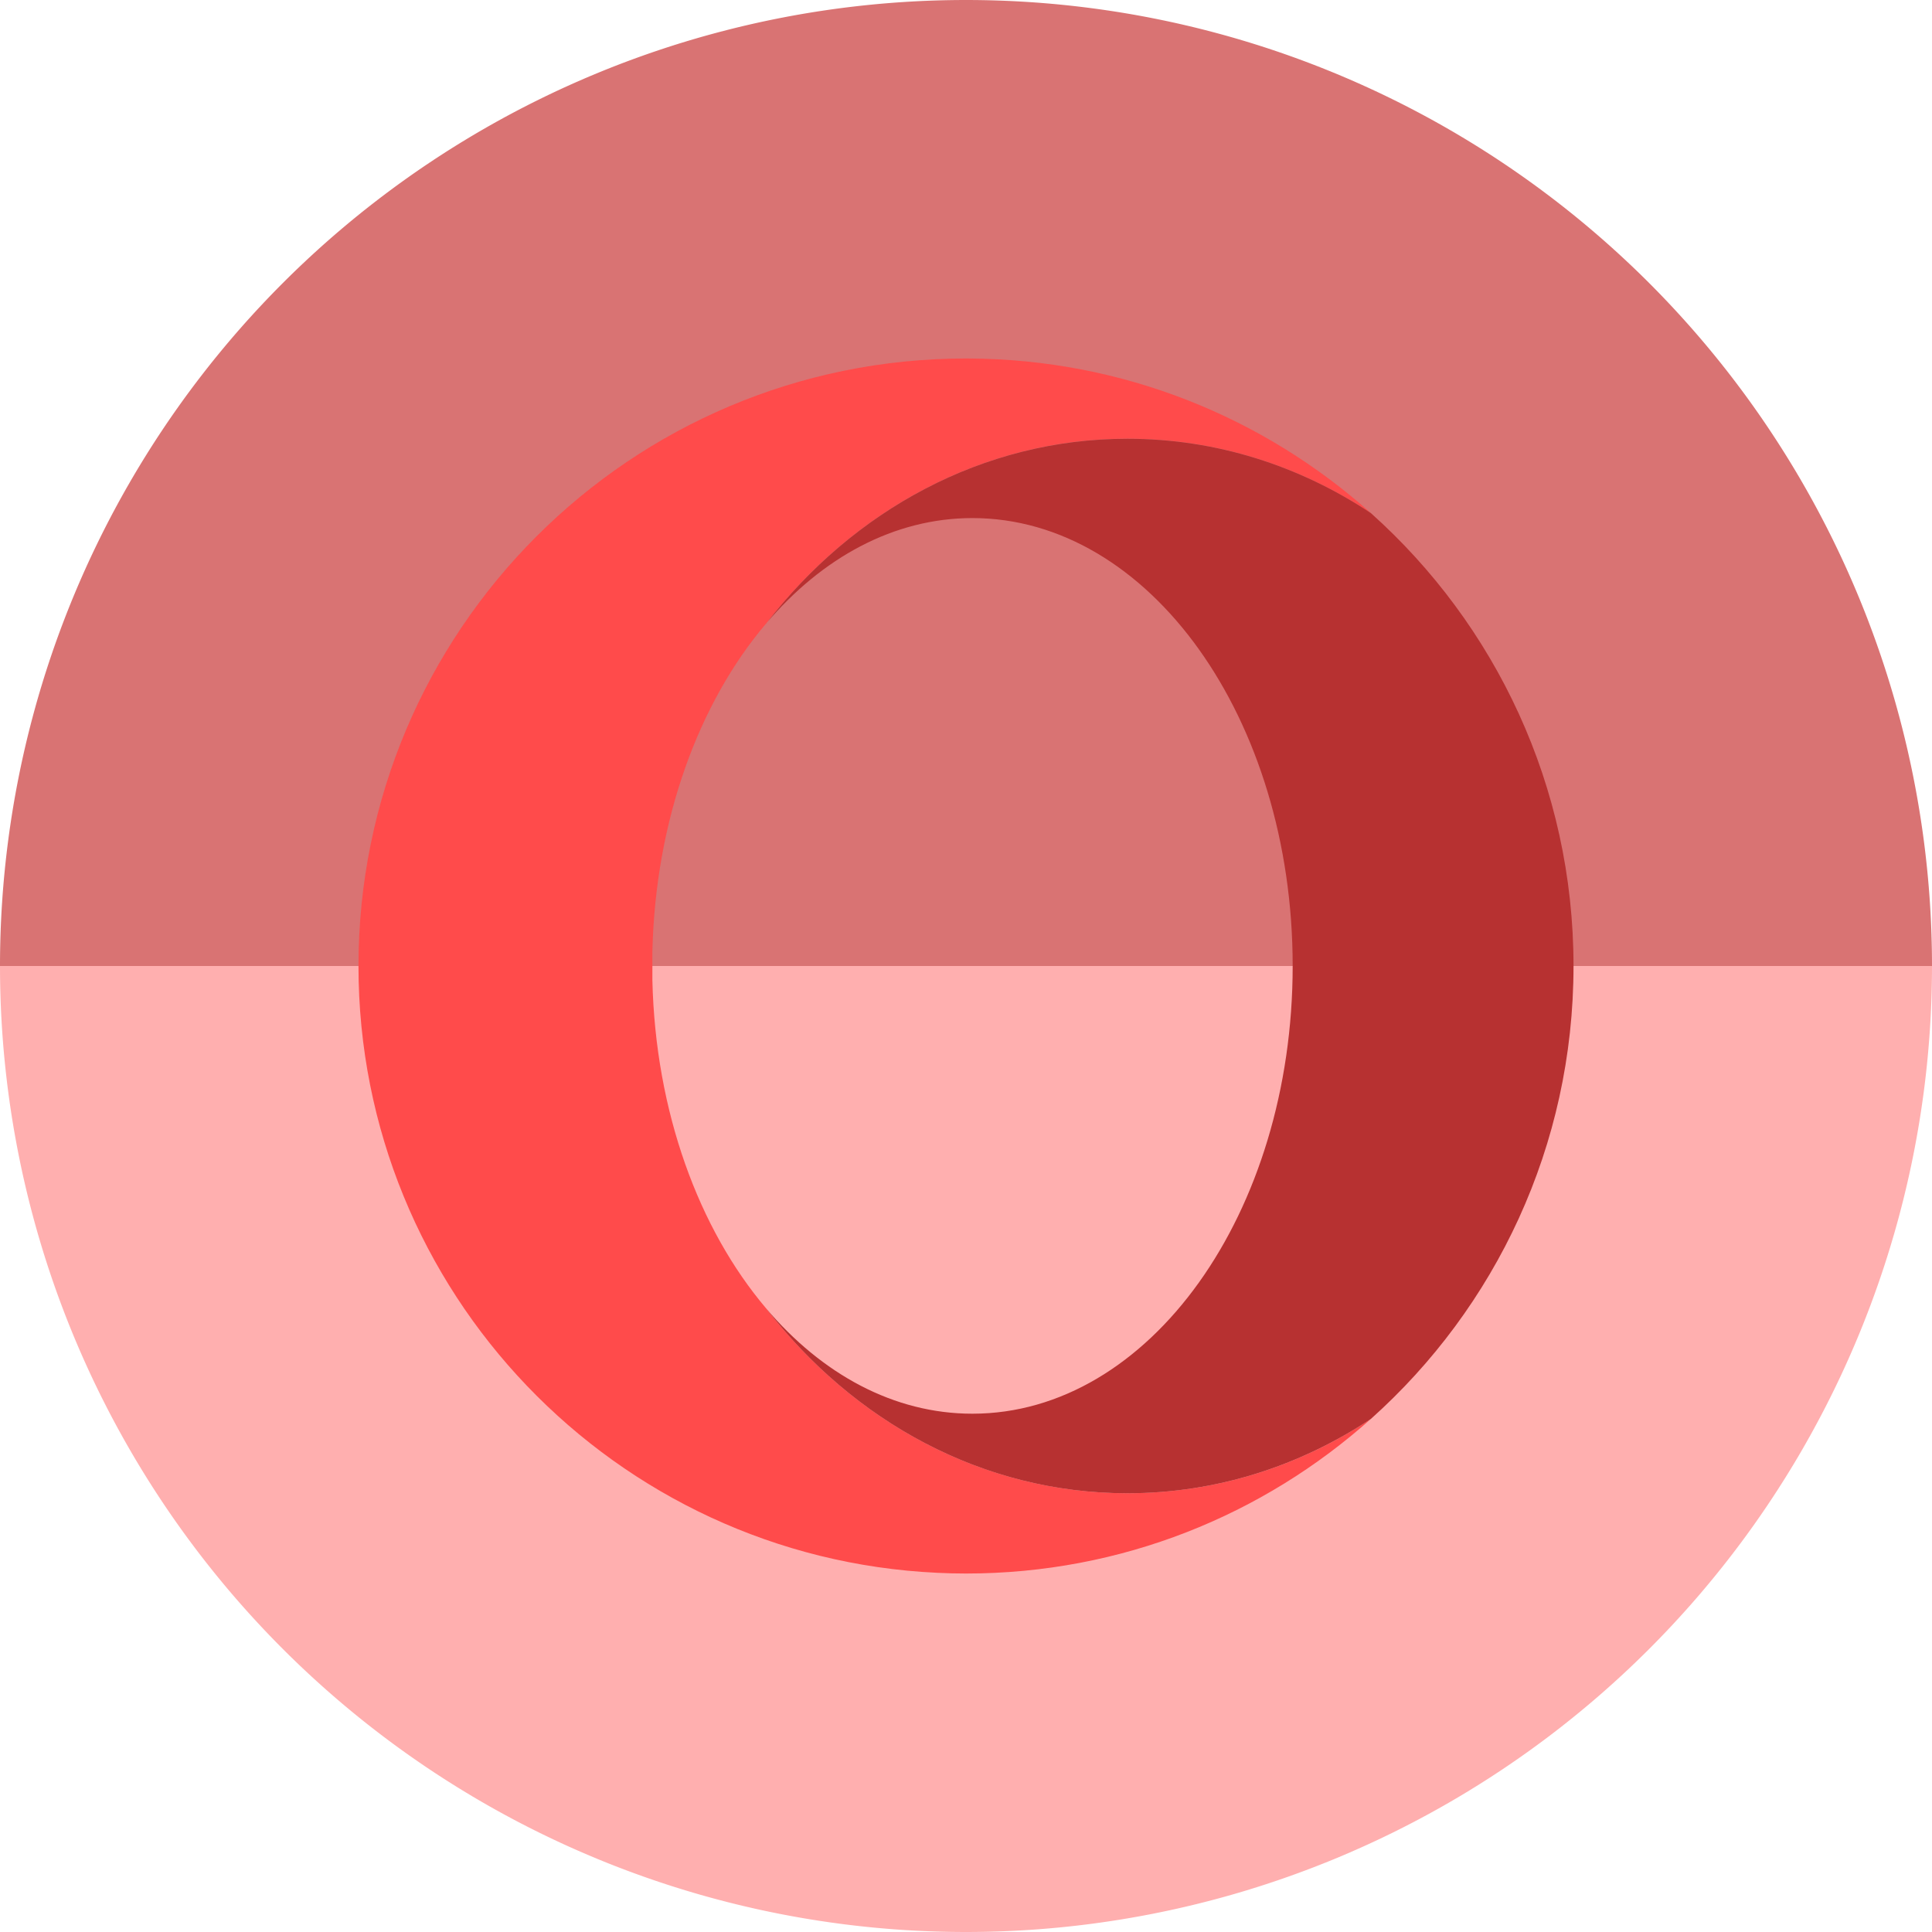 <?xml version="1.0" encoding="UTF-8" standalone="no"?>
<svg
   xmlns:dc="http://purl.org/dc/elements/1.1/"
   xmlns:cc="http://creativecommons.org/ns#"
   xmlns:rdf="http://www.w3.org/1999/02/22-rdf-syntax-ns#"
   xmlns:svg="http://www.w3.org/2000/svg"
   xmlns="http://www.w3.org/2000/svg"
   xmlns:sodipodi="http://sodipodi.sourceforge.net/DTD/sodipodi-0.dtd"
   xmlns:inkscape="http://www.inkscape.org/namespaces/inkscape"
   sodipodi:docname="opera-developer.svg"
   inkscape:version="1.0.1 (3bc2e813f5, 2020-09-07)"
   version="1.1"
   id="svg2"
   viewBox="0 0 256 256"
   height="256"
   width="256">
  <sodipodi:namedview
     inkscape:window-maximized="1"
     inkscape:window-y="0"
     inkscape:window-x="0"
     inkscape:window-height="1048"
     inkscape:window-width="1920"
     units="px"
     showgrid="false"
     inkscape:current-layer="layer1"
     inkscape:document-units="px"
     inkscape:cy="128"
     inkscape:cx="128"
     inkscape:zoom="3.3125"
     inkscape:pageshadow="2"
     inkscape:pageopacity="0.0"
     borderopacity="1.0"
     bordercolor="#666666"
     pagecolor="#ffffff"
     id="base"
     inkscape:document-rotation="0" />
  <defs
     id="defs4">
    <clipPath
       clipPathUnits="userSpaceOnUse"
       id="clipPath5002">
      <g
         id="g5004">
        <path
           transform="translate(0,796.362)"
           inkscape:connector-curvature="0"
           id="path5006"
           d="M 88.118,249.435 C 46.103,235.291 14.771,201.687 4.134,159.361 1.338,148.236 0.923,144.163 0.926,127.889 0.928,117.472 1.134,112.014 1.658,108.541 4.465,89.913 12.177,70.638 23.043,55.086 c 3.959,-5.666 8.345,-10.931 9.102,-10.926 0.328,0.002 10.489,18.31 22.579,40.683 12.09,22.373 22.375,41.335 22.854,42.136 0.479,0.802 0.925,2.441 0.99,3.643 0.343,6.316 2.524,14.21 5.642,20.423 2.954,5.887 5.065,8.733 10.435,14.067 6.714,6.67 12.889,10.286 21.732,12.729 3.166,0.874 5.105,1.05 11.575,1.05 8.826,0 12.602,-0.762 19.264,-3.887 2.046,-0.96 3.937,-1.665 4.202,-1.568 0.265,0.097 -11.056,17.665 -25.157,39.038 l -25.639,38.861 -3.094,0.112 c -2.555,0.093 -4.195,-0.258 -9.409,-2.014 z"
           style="fill:#0f9d58;fill-opacity:1;stroke:none;stroke-width:4.858;stroke-linejoin:round;stroke-miterlimit:4;stroke-dasharray:none;stroke-opacity:1" />
        <path
           inkscape:connector-curvature="0"
           id="path5008"
           d="m 112.36,1051.517 c -10.001,-1.45 -12.156,-1.82 -12.532,-2.156 -0.249,-0.222 1.738,-3.748 4.55,-8.072 7.166,-11.021 49.772,-74.648 50.259,-75.055 3.575,-2.992 8.635,-8.041 10.575,-10.554 3.362,-4.353 7.558,-12.914 9.065,-18.494 6.193,-22.925 -2.593,-47.152 -21.7,-59.837 l -2.961,-1.966 17.025,0.296 c 9.364,0.163 31.17,0.434 48.459,0.603 l 31.435,0.307 1.546,4.189 c 2.246,6.086 4.678,15.095 5.935,21.982 1.525,8.36 1.925,28.859 0.739,37.828 -3.08,23.278 -12.813,45.72 -27.802,64.106 -20.476,25.117 -51.46,42.197 -84.146,46.389 -5.312,0.681 -26.646,0.986 -30.446,0.436 z"
           style="fill:#f4b400;fill-opacity:1;stroke:none;stroke-width:4.858;stroke-linejoin:round;stroke-miterlimit:4;stroke-dasharray:none;stroke-opacity:1" />
        <path
           transform="translate(0,796.362)"
           inkscape:connector-curvature="0"
           id="path5010"
           d="M 67.99,108.873 C 41.284,59.576 33.29,45.149 32.234,44.345 31.651,43.901 32.811,42.55 38.696,36.815 53.436,22.45 68.809,13.041 87.839,6.736 101.687,2.148 112.582,0.437 127.951,0.437 c 21.31,0 37.805,3.81 56.835,13.126 25.294,12.383 46.194,33.579 58.52,59.346 1.611,3.369 2.93,6.372 2.93,6.675 0,0.56 -10.549,0.495 -71.165,-0.437 l -24.288,-0.374 -3.931,-1.764 c -6.757,-3.033 -10.646,-3.84 -18.658,-3.868 -5.03,-0.018 -7.979,0.208 -10.316,0.788 -14.508,3.604 -26.283,12.948 -33.292,26.419 -3.585,6.891 -5.247,13.082 -6.332,23.583 l -0.337,3.267 -9.927,-18.326 z"
           style="fill:#db4437;fill-opacity:1;stroke:none;stroke-width:10;stroke-linejoin:round;stroke-miterlimit:4;stroke-dasharray:none;stroke-opacity:1" />
      </g>
    </clipPath>
    <clipPath
       clipPathUnits="userSpaceOnUse"
       id="clipPath3351">
      <ellipse
         cy="836.739"
         cx="141.404"
         id="circle3353"
         style="fill:#ec4447;fill-opacity:1"
         rx="141.404"
         ry="115.867" />
    </clipPath>
    <clipPath
       id="clipPath4259"
       clipPathUnits="userSpaceOnUse">
      <circle
         r="128"
         cy="924.362"
         cx="128"
         id="circle4261"
         style="fill:#ec4447;fill-opacity:1" />
    </clipPath>
    <linearGradient
       x1="0"
       y1="0"
       x2="1.014"
       y2="-0.061"
       gradientUnits="userSpaceOnUse"
       gradientTransform="matrix(0,156.028,-156.028,0,114.577,846.489)"
       spreadMethod="pad"
       id="gradiant1">
      <stop
         id="stop2"
         style="stop-color:#ff1b2d;stop-opacity:1"
         offset="0" />
      <stop
         id="stop4"
         style="stop-color:#ff1b2d;stop-opacity:1"
         offset="0.3" />
      <stop
         id="stop6"
         style="stop-color:#ff1b2d;stop-opacity:1"
         offset="0.61" />
      <stop
         id="stop8"
         style="stop-color:#cd0c1f;stop-opacity:1"
         offset="1" />
    </linearGradient>
    <linearGradient
       x1="0"
       y1="0"
       x2="1"
       y2="0"
       gradientUnits="userSpaceOnUse"
       gradientTransform="matrix(0,86.143,-86.143,0,115.353,913.431)"
       spreadMethod="pad"
       id="gradiant2">
      <stop
         id="stop11"
         style="stop-color:#9c0000;stop-opacity:1"
         offset="0" />
      <stop
         id="stop13"
         style="stop-color:#ff4b4b;stop-opacity:1"
         offset="0.7" />
      <stop
         id="stop15"
         style="stop-color:#ff4b4b;stop-opacity:1"
         offset="1" />
    </linearGradient>
    <clipPath
       clipPathUnits="userSpaceOnUse"
       id="clipPath1104">
      <circle
         r="128"
         cy="924.362"
         cx="128"
         id="circle1106"
         style="fill:#ff4b4b;fill-opacity:1" />
    </clipPath>
  </defs>
  <g
     transform="translate(0,-796.362)"
     id="layer1"
     inkscape:groupmode="layer"
     inkscape:label="Layer 1">
    <path
       style="fill:#d97373;fill-opacity:1"
       id="path888"
       sodipodi:type="arc"
       sodipodi:cx="128"
       sodipodi:cy="-924.36218"
       sodipodi:rx="128"
       sodipodi:ry="128"
       sodipodi:start="0"
       sodipodi:end="3.1415927"
       sodipodi:arc-type="slice"
       d="m 256,-924.362 a 128,128 0 0 1 -64,110.851 128,128 0 0 1 -128,0 A 128,128 0 0 1 0,-924.362 h 128 z"
       transform="scale(1,-1)" />
    <path
       inkscape:connector-curvature="0"
       id="path4913"
       d="M 154.474,968.81 101.04,1048.476 0.486,1048.962 0,842.024 l 33.032,-2.429 45.176,83.552 21.374,35.461 26.717,13.116 z"
       style="fill:none;fill-rule:evenodd;stroke:none;stroke-width:1px;stroke-linecap:butt;stroke-linejoin:miter;stroke-opacity:1" />
    <path
       style="fill:#ffafaf;fill-opacity:1"
       id="path4152"
       sodipodi:type="arc"
       sodipodi:cx="128"
       sodipodi:cy="924.36218"
       sodipodi:rx="128"
       sodipodi:ry="128"
       sodipodi:start="0"
       sodipodi:end="3.1415927"
       sodipodi:arc-type="slice"
       d="m 256,924.362 a 128,128 0 0 1 -64,110.851 128,128 0 0 1 -128,0 A 128,128 0 0 1 0,924.362 h 128 z" />
    <path
       id="path20"
       d="m 128,843.862 c -44.455,0 -80.5,36.045 -80.5,80.5 v 0 c 0,43.174 33.994,78.401 76.671,80.404 v 0 c 1.282,0.064 2.547,0.096 3.829,0.096 v 0 c 20.618,0 39.409,-7.754 53.651,-20.489 v 0 c -9.436,6.264 -20.473,9.852 -32.264,9.852 v 0 c -19.176,0 -36.333,-9.516 -47.883,-24.51 v 0 C 92.596,959.205 86.845,943.682 86.444,926.253 v 0 c 0,-0.048 0,-3.749 0,-3.797 v 0 c 0.4,-17.43 6.152,-32.969 15.059,-43.462 v 0 c 11.55,-14.995 28.724,-24.51 47.883,-24.51 v 0 c 11.791,0 22.828,3.604 32.264,9.868 v 0 c -14.162,-12.672 -32.857,-20.409 -53.346,-20.489 v 0 c -0.096,0 -0.208,0 -0.304,0 z"
       style="fill:#ff4b4b;fill-opacity:1;stroke-width:1.602"
       inkscape:connector-curvature="0" />
    <path
       id="path22"
       d="m 101.503,878.994 c 7.385,-8.715 16.933,-13.985 27.346,-13.985 v 0 c 23.437,0 42.437,26.577 42.437,59.338 v 0 c 0,32.777 -19,59.338 -42.437,59.338 v 0 c -10.429,0 -19.961,-5.255 -27.346,-13.969 v 0 c 11.55,14.995 28.708,24.51 47.883,24.51 v 0 c 11.791,0 22.828,-3.604 32.264,-9.852 v 0 c 16.484,-14.738 26.849,-36.157 26.849,-60.011 v 0 c 0,-23.838 -10.365,-45.272 -26.849,-60.011 v 0 c -9.436,-6.264 -20.473,-9.852 -32.264,-9.852 v 0 c -19.176,0 -36.333,9.516 -47.883,24.51"
       style="fill:#b73131;fill-opacity:1;stroke-width:1.602"
       inkscape:connector-curvature="0" />
  </g>
</svg>
